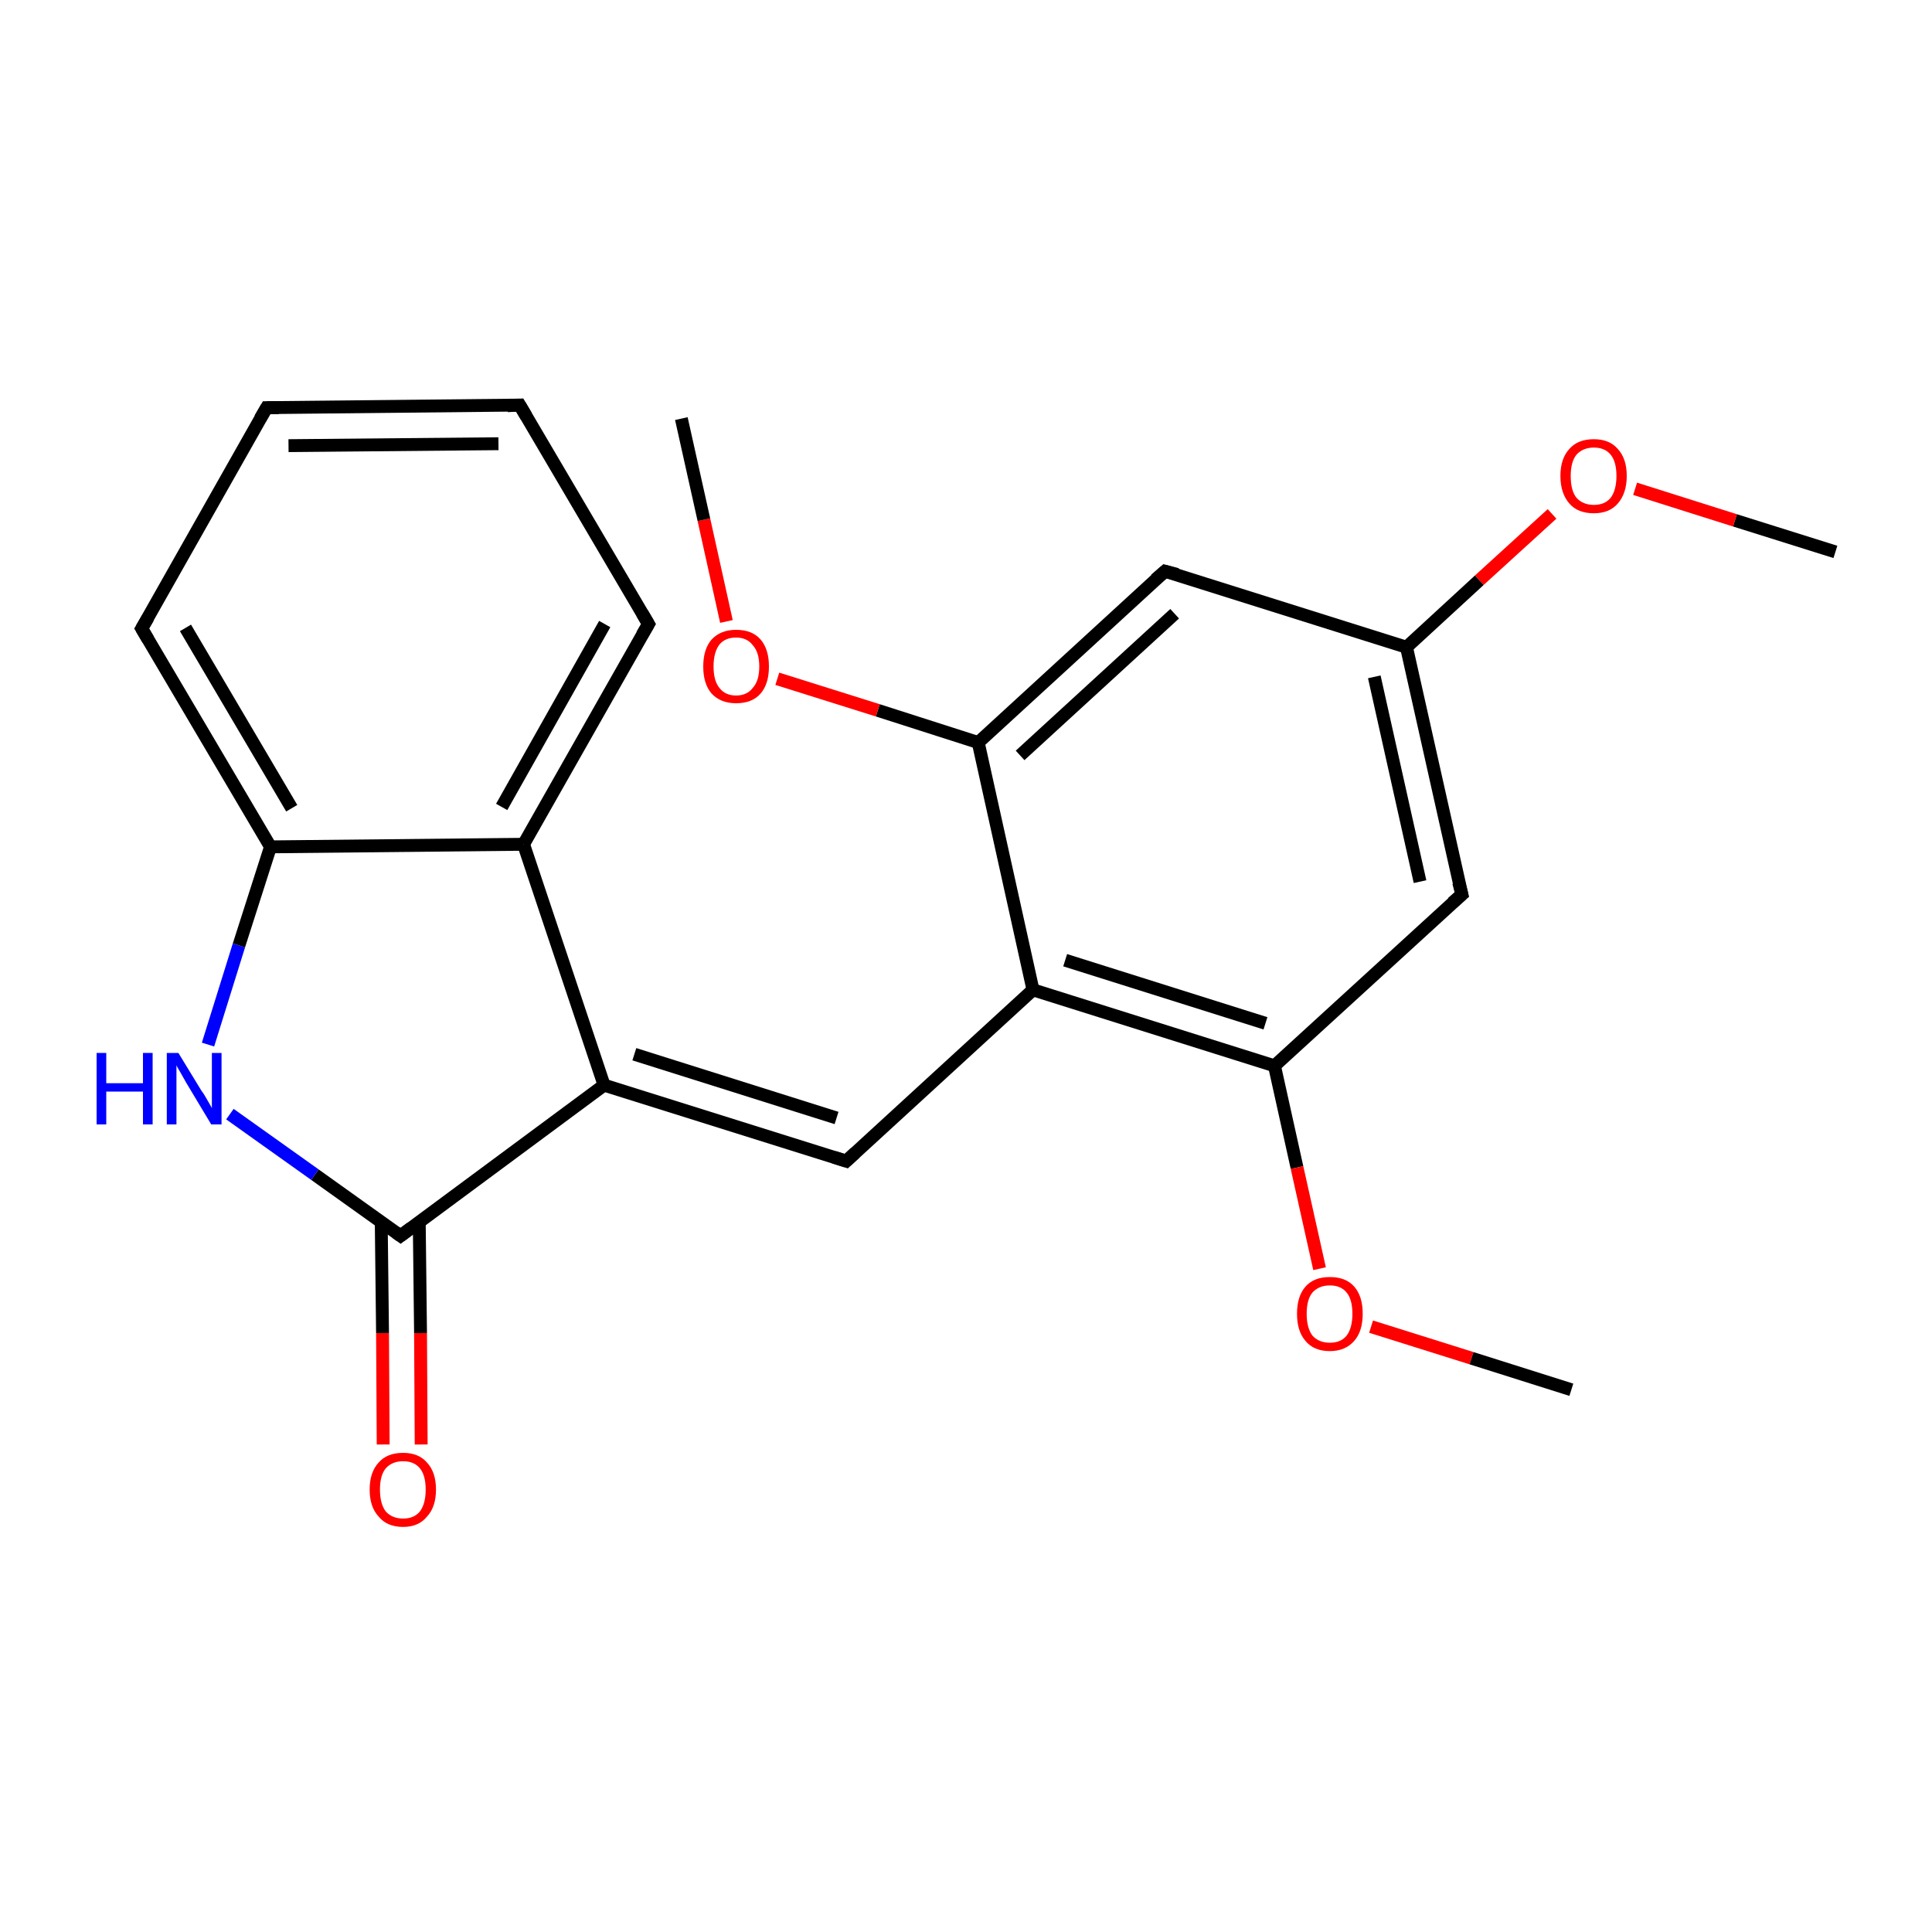 <?xml version='1.0' encoding='iso-8859-1'?>
<svg version='1.1' baseProfile='full'
              xmlns='http://www.w3.org/2000/svg'
                      xmlns:rdkit='http://www.rdkit.org/xml'
                      xmlns:xlink='http://www.w3.org/1999/xlink'
                  xml:space='preserve'
width='300px' height='300px' viewBox='0 0 300 300'>
<!-- END OF HEADER -->
<rect style='opacity:1.0;fill:#FFFFFF;stroke:none' width='300.0' height='300.0' x='0.0' y='0.0'> </rect>
<path class='bond-0 atom-0 atom-1' d='M 285.0,85.7 L 269.4,80.8' style='fill:none;fill-rule:evenodd;stroke:#000000;stroke-width:2.0px;stroke-linecap:butt;stroke-linejoin:miter;stroke-opacity:1' />
<path class='bond-0 atom-0 atom-1' d='M 269.4,80.8 L 253.9,75.9' style='fill:none;fill-rule:evenodd;stroke:#FF0000;stroke-width:2.0px;stroke-linecap:butt;stroke-linejoin:miter;stroke-opacity:1' />
<path class='bond-1 atom-1 atom-2' d='M 241.0,79.8 L 229.7,90.1' style='fill:none;fill-rule:evenodd;stroke:#FF0000;stroke-width:2.0px;stroke-linecap:butt;stroke-linejoin:miter;stroke-opacity:1' />
<path class='bond-1 atom-1 atom-2' d='M 229.7,90.1 L 218.4,100.5' style='fill:none;fill-rule:evenodd;stroke:#000000;stroke-width:2.0px;stroke-linecap:butt;stroke-linejoin:miter;stroke-opacity:1' />
<path class='bond-2 atom-2 atom-3' d='M 218.4,100.5 L 227.0,138.9' style='fill:none;fill-rule:evenodd;stroke:#000000;stroke-width:2.0px;stroke-linecap:butt;stroke-linejoin:miter;stroke-opacity:1' />
<path class='bond-2 atom-2 atom-3' d='M 213.4,105.1 L 220.5,136.9' style='fill:none;fill-rule:evenodd;stroke:#000000;stroke-width:2.0px;stroke-linecap:butt;stroke-linejoin:miter;stroke-opacity:1' />
<path class='bond-3 atom-3 atom-4' d='M 227.0,138.9 L 197.9,165.5' style='fill:none;fill-rule:evenodd;stroke:#000000;stroke-width:2.0px;stroke-linecap:butt;stroke-linejoin:miter;stroke-opacity:1' />
<path class='bond-4 atom-4 atom-5' d='M 197.9,165.5 L 201.4,181.3' style='fill:none;fill-rule:evenodd;stroke:#000000;stroke-width:2.0px;stroke-linecap:butt;stroke-linejoin:miter;stroke-opacity:1' />
<path class='bond-4 atom-4 atom-5' d='M 201.4,181.3 L 204.9,197.0' style='fill:none;fill-rule:evenodd;stroke:#FF0000;stroke-width:2.0px;stroke-linecap:butt;stroke-linejoin:miter;stroke-opacity:1' />
<path class='bond-5 atom-5 atom-6' d='M 212.9,206.0 L 228.5,210.9' style='fill:none;fill-rule:evenodd;stroke:#FF0000;stroke-width:2.0px;stroke-linecap:butt;stroke-linejoin:miter;stroke-opacity:1' />
<path class='bond-5 atom-5 atom-6' d='M 228.5,210.9 L 244.0,215.8' style='fill:none;fill-rule:evenodd;stroke:#000000;stroke-width:2.0px;stroke-linecap:butt;stroke-linejoin:miter;stroke-opacity:1' />
<path class='bond-6 atom-4 atom-7' d='M 197.9,165.5 L 160.4,153.7' style='fill:none;fill-rule:evenodd;stroke:#000000;stroke-width:2.0px;stroke-linecap:butt;stroke-linejoin:miter;stroke-opacity:1' />
<path class='bond-6 atom-4 atom-7' d='M 196.5,158.9 L 165.4,149.1' style='fill:none;fill-rule:evenodd;stroke:#000000;stroke-width:2.0px;stroke-linecap:butt;stroke-linejoin:miter;stroke-opacity:1' />
<path class='bond-7 atom-7 atom-8' d='M 160.4,153.7 L 131.4,180.3' style='fill:none;fill-rule:evenodd;stroke:#000000;stroke-width:2.0px;stroke-linecap:butt;stroke-linejoin:miter;stroke-opacity:1' />
<path class='bond-8 atom-8 atom-9' d='M 131.4,180.3 L 93.8,168.5' style='fill:none;fill-rule:evenodd;stroke:#000000;stroke-width:2.0px;stroke-linecap:butt;stroke-linejoin:miter;stroke-opacity:1' />
<path class='bond-8 atom-8 atom-9' d='M 129.9,173.6 L 98.5,163.7' style='fill:none;fill-rule:evenodd;stroke:#000000;stroke-width:2.0px;stroke-linecap:butt;stroke-linejoin:miter;stroke-opacity:1' />
<path class='bond-9 atom-9 atom-10' d='M 93.8,168.5 L 62.2,191.9' style='fill:none;fill-rule:evenodd;stroke:#000000;stroke-width:2.0px;stroke-linecap:butt;stroke-linejoin:miter;stroke-opacity:1' />
<path class='bond-10 atom-10 atom-11' d='M 59.2,189.8 L 59.4,207.0' style='fill:none;fill-rule:evenodd;stroke:#000000;stroke-width:2.0px;stroke-linecap:butt;stroke-linejoin:miter;stroke-opacity:1' />
<path class='bond-10 atom-10 atom-11' d='M 59.4,207.0 L 59.5,224.3' style='fill:none;fill-rule:evenodd;stroke:#FF0000;stroke-width:2.0px;stroke-linecap:butt;stroke-linejoin:miter;stroke-opacity:1' />
<path class='bond-10 atom-10 atom-11' d='M 65.1,189.7 L 65.3,207.0' style='fill:none;fill-rule:evenodd;stroke:#000000;stroke-width:2.0px;stroke-linecap:butt;stroke-linejoin:miter;stroke-opacity:1' />
<path class='bond-10 atom-10 atom-11' d='M 65.3,207.0 L 65.4,224.3' style='fill:none;fill-rule:evenodd;stroke:#FF0000;stroke-width:2.0px;stroke-linecap:butt;stroke-linejoin:miter;stroke-opacity:1' />
<path class='bond-11 atom-10 atom-12' d='M 62.2,191.9 L 48.9,182.4' style='fill:none;fill-rule:evenodd;stroke:#000000;stroke-width:2.0px;stroke-linecap:butt;stroke-linejoin:miter;stroke-opacity:1' />
<path class='bond-11 atom-10 atom-12' d='M 48.9,182.4 L 35.7,173.0' style='fill:none;fill-rule:evenodd;stroke:#0000FF;stroke-width:2.0px;stroke-linecap:butt;stroke-linejoin:miter;stroke-opacity:1' />
<path class='bond-12 atom-12 atom-13' d='M 32.3,162.2 L 37.1,146.8' style='fill:none;fill-rule:evenodd;stroke:#0000FF;stroke-width:2.0px;stroke-linecap:butt;stroke-linejoin:miter;stroke-opacity:1' />
<path class='bond-12 atom-12 atom-13' d='M 37.1,146.8 L 42.0,131.5' style='fill:none;fill-rule:evenodd;stroke:#000000;stroke-width:2.0px;stroke-linecap:butt;stroke-linejoin:miter;stroke-opacity:1' />
<path class='bond-13 atom-13 atom-14' d='M 42.0,131.5 L 22.0,97.6' style='fill:none;fill-rule:evenodd;stroke:#000000;stroke-width:2.0px;stroke-linecap:butt;stroke-linejoin:miter;stroke-opacity:1' />
<path class='bond-13 atom-13 atom-14' d='M 45.3,125.5 L 28.8,97.5' style='fill:none;fill-rule:evenodd;stroke:#000000;stroke-width:2.0px;stroke-linecap:butt;stroke-linejoin:miter;stroke-opacity:1' />
<path class='bond-14 atom-14 atom-15' d='M 22.0,97.6 L 41.4,63.3' style='fill:none;fill-rule:evenodd;stroke:#000000;stroke-width:2.0px;stroke-linecap:butt;stroke-linejoin:miter;stroke-opacity:1' />
<path class='bond-15 atom-15 atom-16' d='M 41.4,63.3 L 80.7,62.9' style='fill:none;fill-rule:evenodd;stroke:#000000;stroke-width:2.0px;stroke-linecap:butt;stroke-linejoin:miter;stroke-opacity:1' />
<path class='bond-15 atom-15 atom-16' d='M 44.8,69.2 L 77.4,68.9' style='fill:none;fill-rule:evenodd;stroke:#000000;stroke-width:2.0px;stroke-linecap:butt;stroke-linejoin:miter;stroke-opacity:1' />
<path class='bond-16 atom-16 atom-17' d='M 80.7,62.9 L 100.7,96.9' style='fill:none;fill-rule:evenodd;stroke:#000000;stroke-width:2.0px;stroke-linecap:butt;stroke-linejoin:miter;stroke-opacity:1' />
<path class='bond-17 atom-17 atom-18' d='M 100.7,96.9 L 81.3,131.1' style='fill:none;fill-rule:evenodd;stroke:#000000;stroke-width:2.0px;stroke-linecap:butt;stroke-linejoin:miter;stroke-opacity:1' />
<path class='bond-17 atom-17 atom-18' d='M 93.9,96.9 L 77.9,125.3' style='fill:none;fill-rule:evenodd;stroke:#000000;stroke-width:2.0px;stroke-linecap:butt;stroke-linejoin:miter;stroke-opacity:1' />
<path class='bond-18 atom-7 atom-19' d='M 160.4,153.7 L 151.9,115.3' style='fill:none;fill-rule:evenodd;stroke:#000000;stroke-width:2.0px;stroke-linecap:butt;stroke-linejoin:miter;stroke-opacity:1' />
<path class='bond-19 atom-19 atom-20' d='M 151.9,115.3 L 136.3,110.3' style='fill:none;fill-rule:evenodd;stroke:#000000;stroke-width:2.0px;stroke-linecap:butt;stroke-linejoin:miter;stroke-opacity:1' />
<path class='bond-19 atom-19 atom-20' d='M 136.3,110.3 L 120.7,105.4' style='fill:none;fill-rule:evenodd;stroke:#FF0000;stroke-width:2.0px;stroke-linecap:butt;stroke-linejoin:miter;stroke-opacity:1' />
<path class='bond-20 atom-20 atom-21' d='M 112.8,96.5 L 109.3,80.7' style='fill:none;fill-rule:evenodd;stroke:#FF0000;stroke-width:2.0px;stroke-linecap:butt;stroke-linejoin:miter;stroke-opacity:1' />
<path class='bond-20 atom-20 atom-21' d='M 109.3,80.7 L 105.8,65.0' style='fill:none;fill-rule:evenodd;stroke:#000000;stroke-width:2.0px;stroke-linecap:butt;stroke-linejoin:miter;stroke-opacity:1' />
<path class='bond-21 atom-19 atom-22' d='M 151.9,115.3 L 180.9,88.7' style='fill:none;fill-rule:evenodd;stroke:#000000;stroke-width:2.0px;stroke-linecap:butt;stroke-linejoin:miter;stroke-opacity:1' />
<path class='bond-21 atom-19 atom-22' d='M 158.4,117.3 L 182.4,95.3' style='fill:none;fill-rule:evenodd;stroke:#000000;stroke-width:2.0px;stroke-linecap:butt;stroke-linejoin:miter;stroke-opacity:1' />
<path class='bond-22 atom-22 atom-2' d='M 180.9,88.7 L 218.4,100.5' style='fill:none;fill-rule:evenodd;stroke:#000000;stroke-width:2.0px;stroke-linecap:butt;stroke-linejoin:miter;stroke-opacity:1' />
<path class='bond-23 atom-18 atom-9' d='M 81.3,131.1 L 93.8,168.5' style='fill:none;fill-rule:evenodd;stroke:#000000;stroke-width:2.0px;stroke-linecap:butt;stroke-linejoin:miter;stroke-opacity:1' />
<path class='bond-24 atom-18 atom-13' d='M 81.3,131.1 L 42.0,131.5' style='fill:none;fill-rule:evenodd;stroke:#000000;stroke-width:2.0px;stroke-linecap:butt;stroke-linejoin:miter;stroke-opacity:1' />
<path d='M 226.5,137.0 L 227.0,138.9 L 225.5,140.2' style='fill:none;stroke:#000000;stroke-width:2.0px;stroke-linecap:butt;stroke-linejoin:miter;stroke-miterlimit:10;stroke-opacity:1;' />
<path d='M 132.8,179.0 L 131.4,180.3 L 129.5,179.7' style='fill:none;stroke:#000000;stroke-width:2.0px;stroke-linecap:butt;stroke-linejoin:miter;stroke-miterlimit:10;stroke-opacity:1;' />
<path d='M 63.8,190.7 L 62.2,191.9 L 61.5,191.4' style='fill:none;stroke:#000000;stroke-width:2.0px;stroke-linecap:butt;stroke-linejoin:miter;stroke-miterlimit:10;stroke-opacity:1;' />
<path d='M 23.0,99.3 L 22.0,97.6 L 23.0,95.9' style='fill:none;stroke:#000000;stroke-width:2.0px;stroke-linecap:butt;stroke-linejoin:miter;stroke-miterlimit:10;stroke-opacity:1;' />
<path d='M 40.4,65.0 L 41.4,63.3 L 43.3,63.3' style='fill:none;stroke:#000000;stroke-width:2.0px;stroke-linecap:butt;stroke-linejoin:miter;stroke-miterlimit:10;stroke-opacity:1;' />
<path d='M 78.8,63.0 L 80.7,62.9 L 81.7,64.6' style='fill:none;stroke:#000000;stroke-width:2.0px;stroke-linecap:butt;stroke-linejoin:miter;stroke-miterlimit:10;stroke-opacity:1;' />
<path d='M 99.7,95.2 L 100.7,96.9 L 99.7,98.6' style='fill:none;stroke:#000000;stroke-width:2.0px;stroke-linecap:butt;stroke-linejoin:miter;stroke-miterlimit:10;stroke-opacity:1;' />
<path d='M 179.4,90.0 L 180.9,88.7 L 182.8,89.2' style='fill:none;stroke:#000000;stroke-width:2.0px;stroke-linecap:butt;stroke-linejoin:miter;stroke-miterlimit:10;stroke-opacity:1;' />
<path class='atom-1' d='M 242.3 73.9
Q 242.3 71.2, 243.7 69.7
Q 245.0 68.2, 247.5 68.2
Q 249.9 68.2, 251.2 69.7
Q 252.6 71.2, 252.6 73.9
Q 252.6 76.6, 251.2 78.2
Q 249.9 79.7, 247.5 79.7
Q 245.0 79.7, 243.7 78.2
Q 242.3 76.6, 242.3 73.9
M 247.5 78.4
Q 249.2 78.4, 250.1 77.3
Q 251.0 76.1, 251.0 73.9
Q 251.0 71.7, 250.1 70.6
Q 249.2 69.5, 247.5 69.5
Q 245.8 69.5, 244.8 70.6
Q 243.9 71.7, 243.9 73.9
Q 243.9 76.2, 244.8 77.3
Q 245.8 78.4, 247.5 78.4
' fill='#FF0000'/>
<path class='atom-5' d='M 201.4 204.0
Q 201.4 201.3, 202.7 199.8
Q 204.0 198.3, 206.5 198.3
Q 209.0 198.3, 210.3 199.8
Q 211.6 201.3, 211.6 204.0
Q 211.6 206.7, 210.3 208.2
Q 208.9 209.8, 206.5 209.8
Q 204.0 209.8, 202.7 208.2
Q 201.4 206.7, 201.4 204.0
M 206.5 208.5
Q 208.2 208.5, 209.1 207.4
Q 210.0 206.2, 210.0 204.0
Q 210.0 201.8, 209.1 200.7
Q 208.2 199.6, 206.5 199.6
Q 204.8 199.6, 203.8 200.7
Q 202.9 201.8, 202.9 204.0
Q 202.9 206.2, 203.8 207.4
Q 204.8 208.5, 206.5 208.5
' fill='#FF0000'/>
<path class='atom-11' d='M 57.4 231.3
Q 57.4 228.6, 58.8 227.1
Q 60.1 225.6, 62.6 225.6
Q 65.0 225.6, 66.3 227.1
Q 67.7 228.6, 67.7 231.3
Q 67.7 234.0, 66.3 235.5
Q 65.0 237.1, 62.6 237.1
Q 60.1 237.1, 58.8 235.5
Q 57.4 234.0, 57.4 231.3
M 62.6 235.8
Q 64.3 235.8, 65.2 234.7
Q 66.1 233.5, 66.1 231.3
Q 66.1 229.1, 65.2 228.0
Q 64.3 226.9, 62.6 226.9
Q 60.9 226.9, 59.9 228.0
Q 59.0 229.1, 59.0 231.3
Q 59.0 233.5, 59.9 234.7
Q 60.9 235.8, 62.6 235.8
' fill='#FF0000'/>
<path class='atom-12' d='M 15.0 163.5
L 16.5 163.5
L 16.5 168.2
L 22.2 168.2
L 22.2 163.5
L 23.7 163.5
L 23.7 174.6
L 22.2 174.6
L 22.2 169.5
L 16.5 169.5
L 16.5 174.6
L 15.0 174.6
L 15.0 163.5
' fill='#0000FF'/>
<path class='atom-12' d='M 27.7 163.5
L 31.3 169.4
Q 31.7 169.9, 32.3 171.0
Q 32.9 172.0, 32.9 172.1
L 32.9 163.5
L 34.4 163.5
L 34.4 174.6
L 32.8 174.6
L 28.9 168.1
Q 28.5 167.4, 28.0 166.5
Q 27.5 165.7, 27.4 165.4
L 27.4 174.6
L 25.9 174.6
L 25.9 163.5
L 27.7 163.5
' fill='#0000FF'/>
<path class='atom-20' d='M 109.2 103.5
Q 109.2 100.8, 110.5 99.3
Q 111.9 97.8, 114.3 97.8
Q 116.8 97.8, 118.1 99.3
Q 119.4 100.8, 119.4 103.5
Q 119.4 106.2, 118.1 107.7
Q 116.8 109.2, 114.3 109.2
Q 111.9 109.2, 110.5 107.7
Q 109.2 106.2, 109.2 103.5
M 114.3 108.0
Q 116.0 108.0, 116.9 106.8
Q 117.9 105.7, 117.9 103.5
Q 117.9 101.3, 116.9 100.2
Q 116.0 99.0, 114.3 99.0
Q 112.6 99.0, 111.7 100.1
Q 110.8 101.3, 110.8 103.5
Q 110.8 105.7, 111.7 106.8
Q 112.6 108.0, 114.3 108.0
' fill='#FF0000'/>
</svg>
